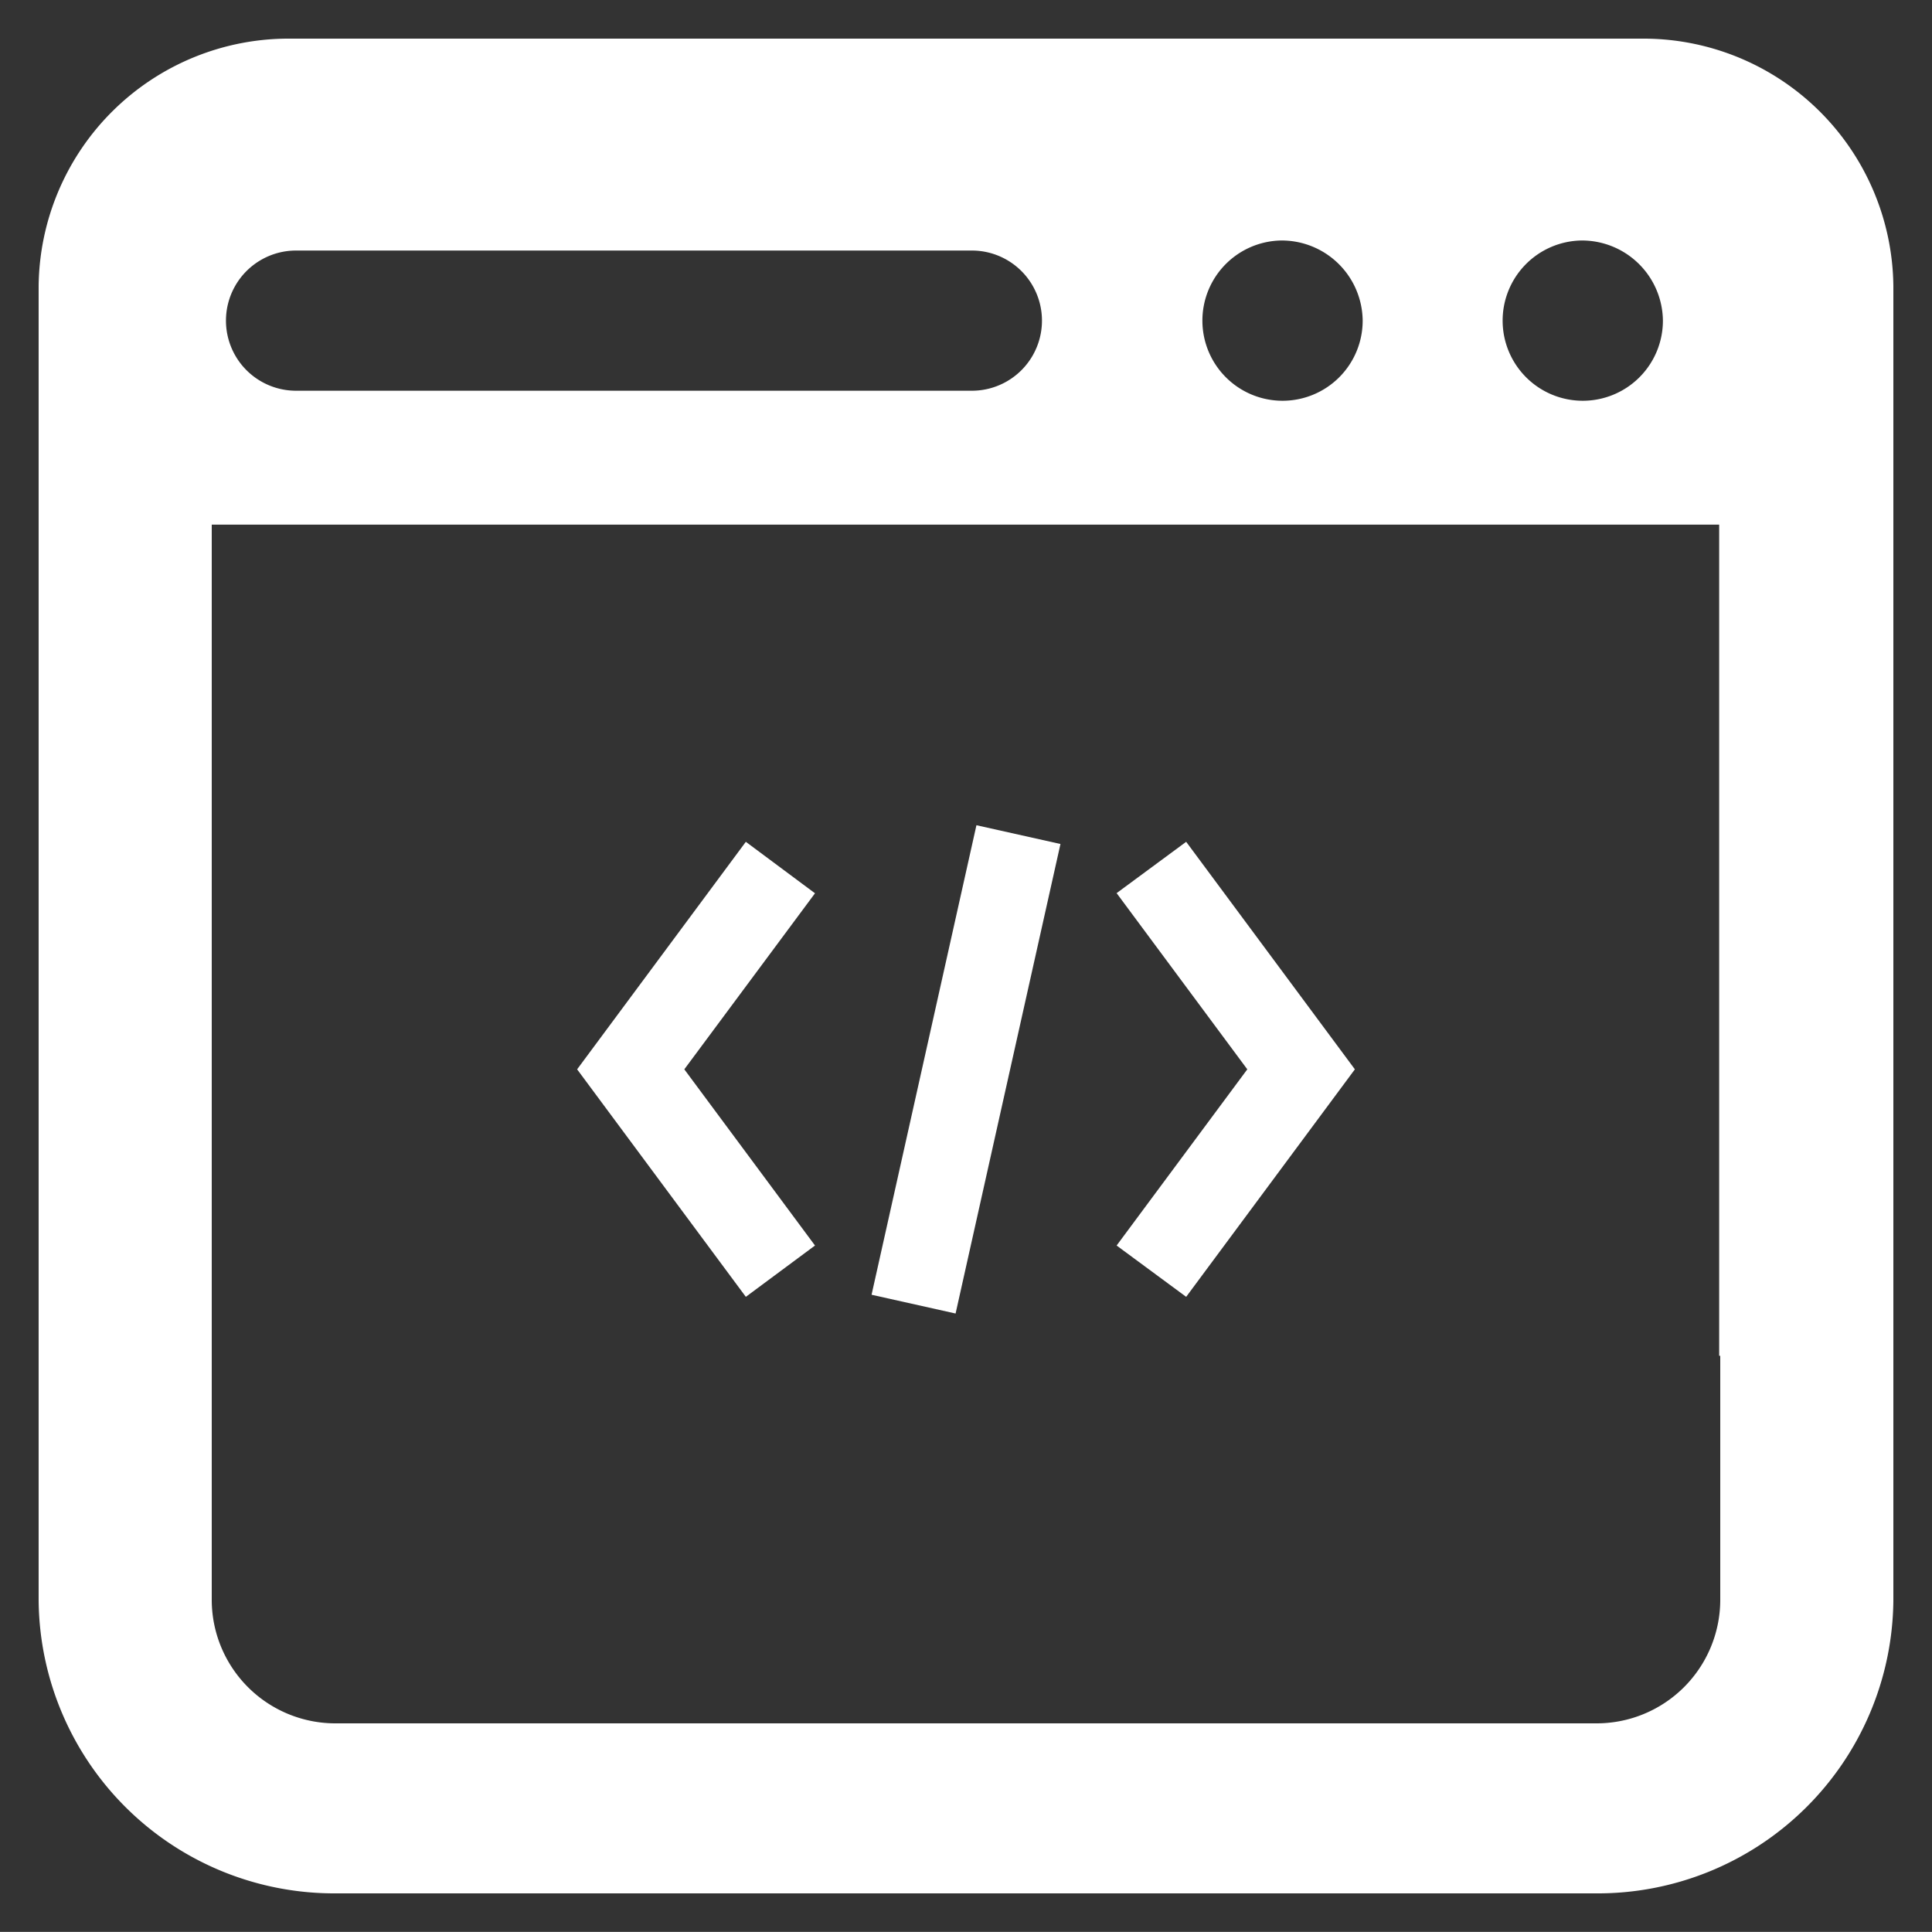 <svg xmlns="http://www.w3.org/2000/svg" width="25" height="24.999" viewBox="0 0 25 24.999">
  <rect x="0" y="0" width="25" height="24.999" fill="#333333" stroke="none"/>
  <g id="그룹_36" data-name="그룹 36" transform="translate(-1198.616 -405.421)">
    <path id="빼기_1" data-name="빼기 1" d="M20.145,24H3.857A3.825,3.825,0,0,1,0,20.215V3.2A3.235,3.235,0,0,1,3.261,0H20.74A3.235,3.235,0,0,1,24,3.2V20.215A3.825,3.825,0,0,1,20.145,24ZM2.24,6.289V20.215A1.6,1.6,0,0,0,3.857,21.8H20.145a1.6,1.6,0,0,0,1.615-1.586v-3.17h-.014V6.289ZM19.962,2.612a1.037,1.037,0,1,0,1.056,1.037A1.048,1.048,0,0,0,19.962,2.612Zm-3.885,0a1.037,1.037,0,1,0,1.056,1.037A1.048,1.048,0,0,0,16.077,2.612Zm-12.746.13a.907.907,0,1,0,0,1.814h8.745a.907.907,0,0,0,0-1.814Z" transform="translate(1199.116 405.921)" fill="#fff" stroke="rgba(0,0,0,0)" stroke-miterlimit="10" stroke-width="1"/>
    <g id="그룹_34" data-name="그룹 34" transform="translate(1206.084 416.099)">
      <path id="패스_47" data-name="패스 47" d="M42.579,20.623l2.183-2.944-2.183-2.944-.9.664,1.691,2.28-1.691,2.28Z" transform="translate(-34.698 -14.52)" fill="#fff"/>
      <path id="패스_48" data-name="패스 48" d="M16.448,14.734l-2.183,2.944,2.183,2.944.895-.664-1.691-2.28L17.343,15.4Z" transform="translate(-14.265 -14.519)" fill="#fff"/>
      <rect id="사각형_27" data-name="사각형 27" width="6.225" height="1.114" transform="matrix(0.218, -0.976, 0.976, 0.218, 3.81, 6.076)" fill="#fff"/>
    </g>
  </g>
</svg>
